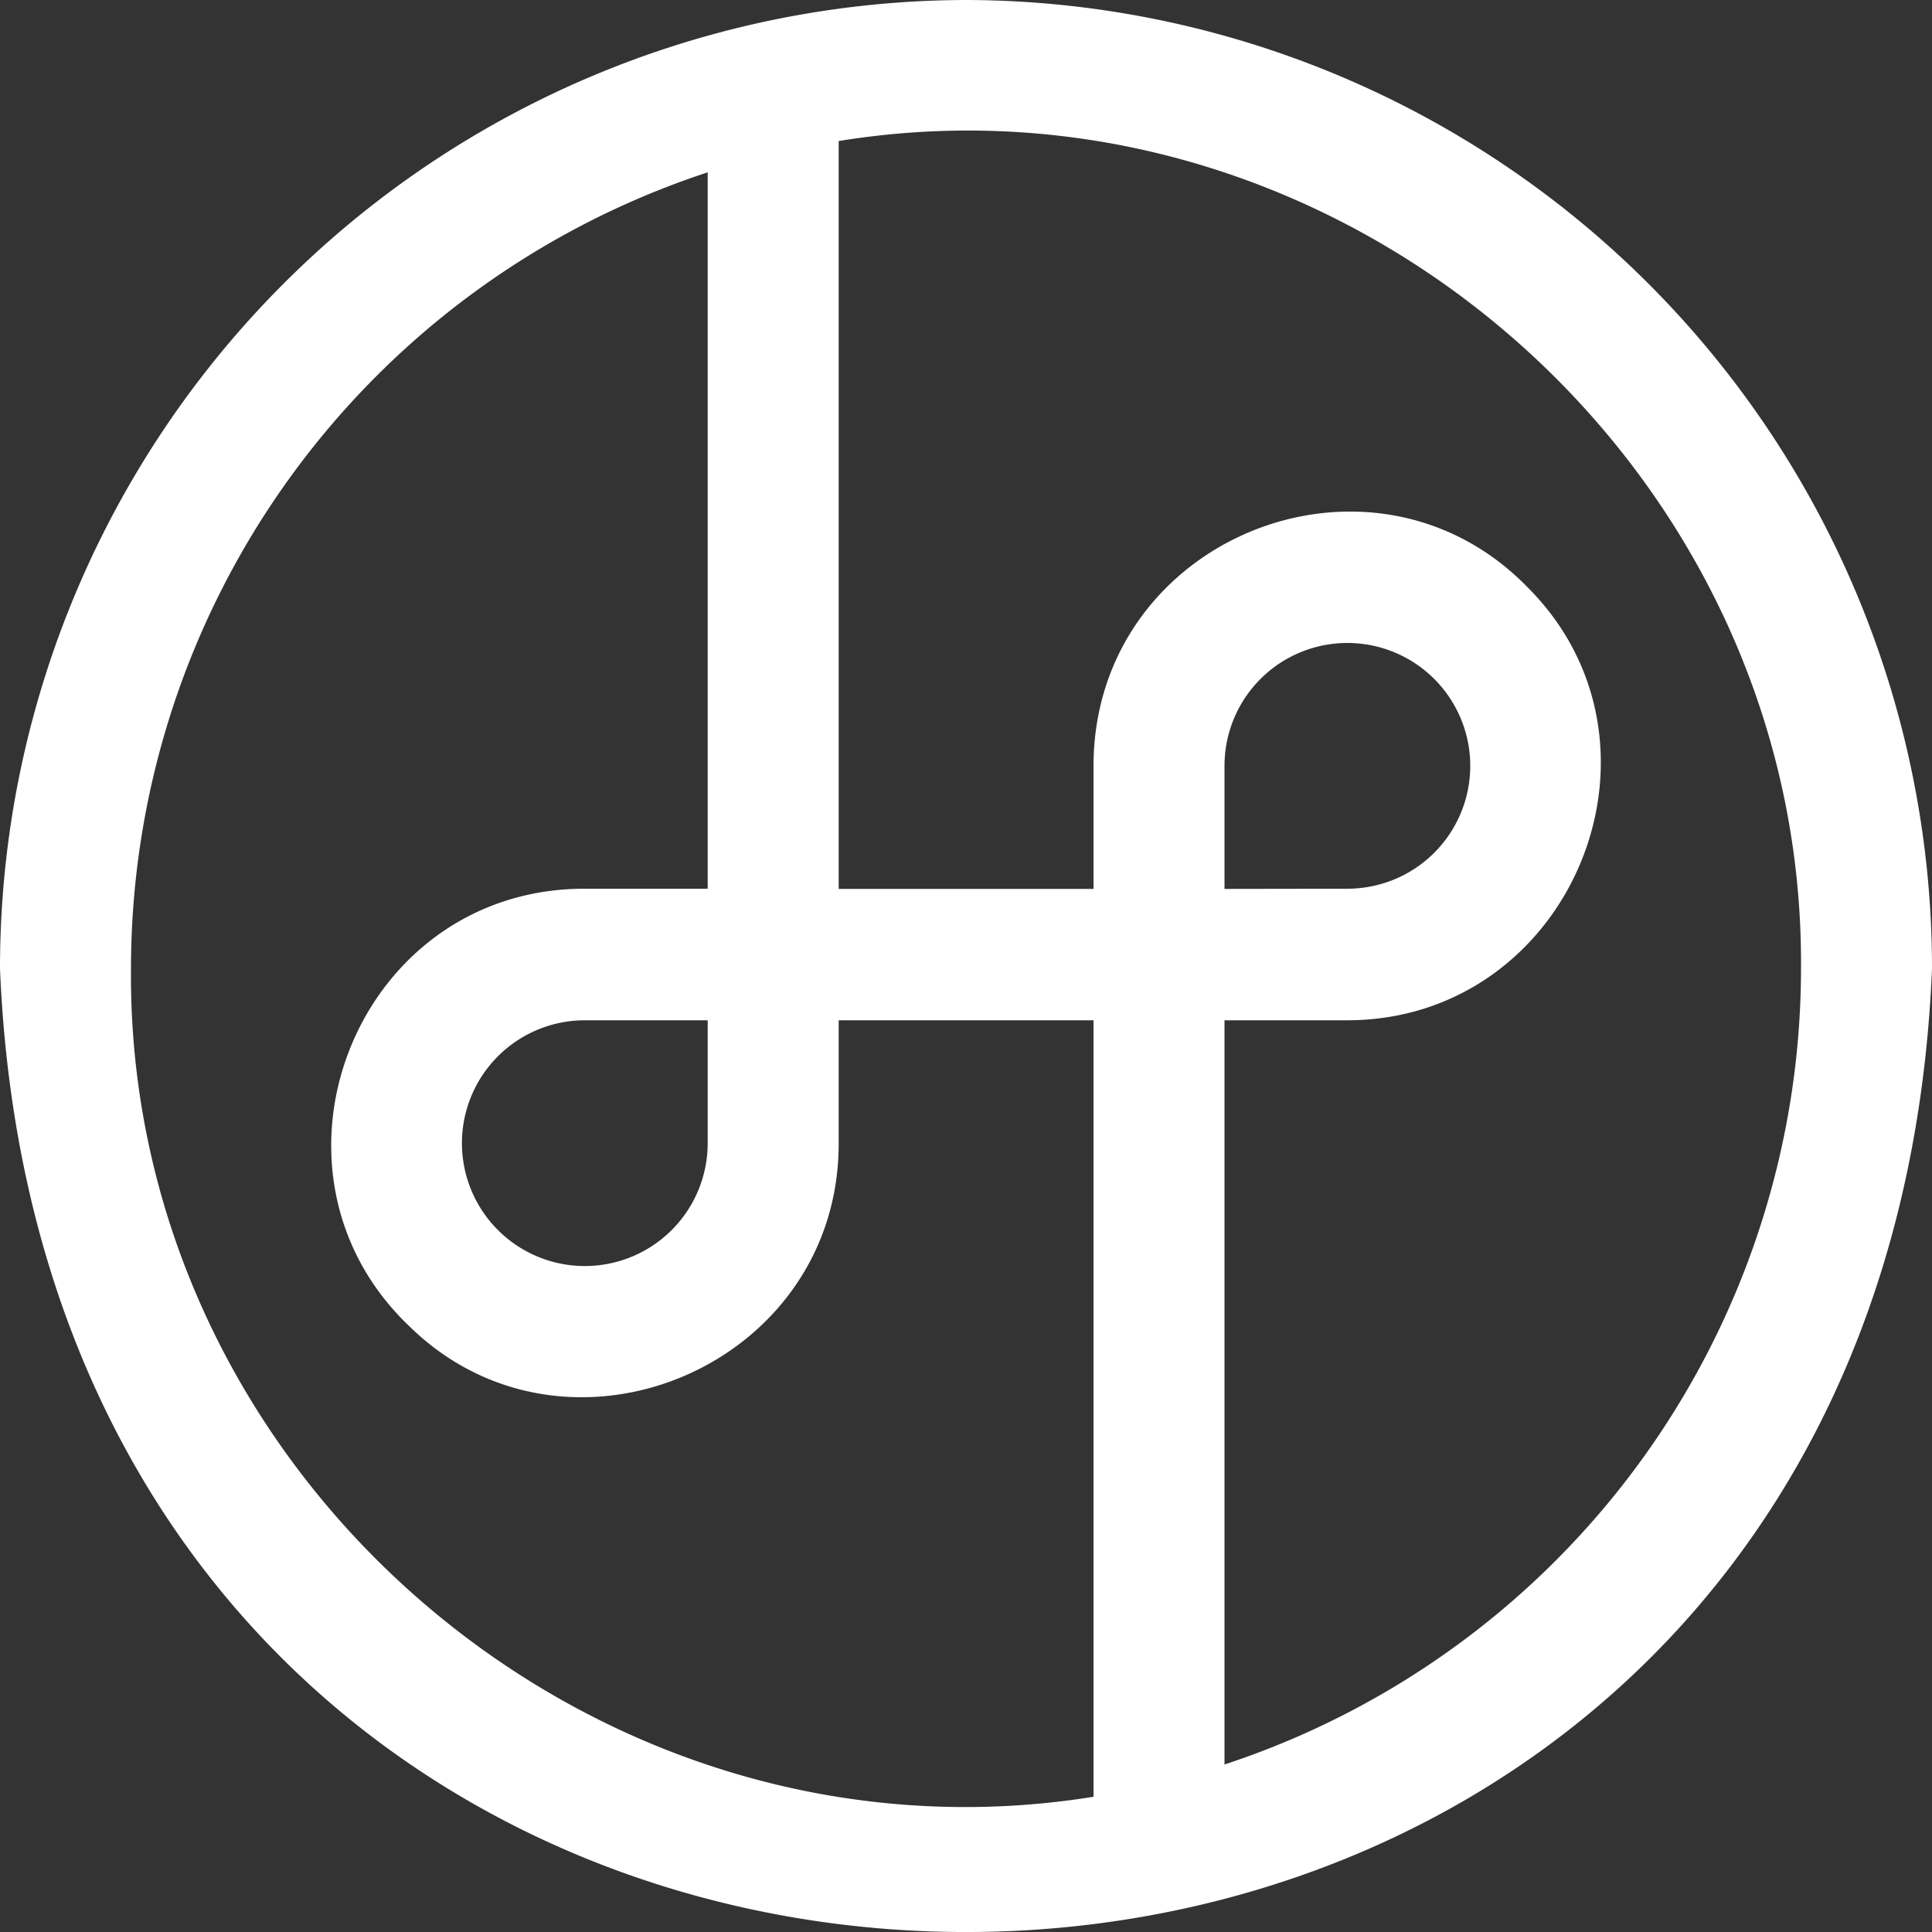 <svg id="Layer_1" data-name="Layer 1" xmlns="http://www.w3.org/2000/svg" viewBox="0 0 100 100"><rect x="0" y="0" width="100" height="100" fill="#333333" stroke="none"/><path d="M30.25,52.81a6.36,6.36,0,0,0-4.27,11l.84-.83-.84.83a6.25,6.25,0,0,0,4.27,1.7,6.38,6.38,0,0,0,6.38-6.39V52.81H30.25Z" style="fill:none"/><path d="M74.3,35.23a6.34,6.34,0,0,0-10.92,4.39V46h6.34a6.37,6.37,0,0,0,6.37-6.39A6.28,6.28,0,0,0,74.3,35.23Z" style="fill:none"/><path d="M50,0A50.12,50.12,0,0,0,0,50.13c2.75,66.5,97.26,66.49,100,0A50.12,50.12,0,0,0,50,0ZM6.78,50.13A43.39,43.39,0,0,1,36.63,8.92V46c-1.56,0-4.81,0-6.38,0-11.82,0-17.54,14.57-9.06,22.65,8.17,8,22.25,2.06,22.22-9.49V52.81H56.6V93C30.77,97.16,6.55,76.39,6.78,50.13Zm29.85,2.68c0,.77,0,5.48,0,6.36a6.36,6.36,0,1,1-6.38-6.36ZM63.38,91.33V52.81h6.34c11.6,0,17.5-14.23,9.37-22.39C71,22.08,56.63,27.84,56.6,39.62c0,1.24,0,5.22,0,6.39H43.41V7.3c25.82-4.2,50,16.56,49.81,42.83A43.4,43.4,0,0,1,63.38,91.33Zm0-45.32V39.62A6.36,6.36,0,1,1,69.72,46Z" style="fill:#fff"/></svg>